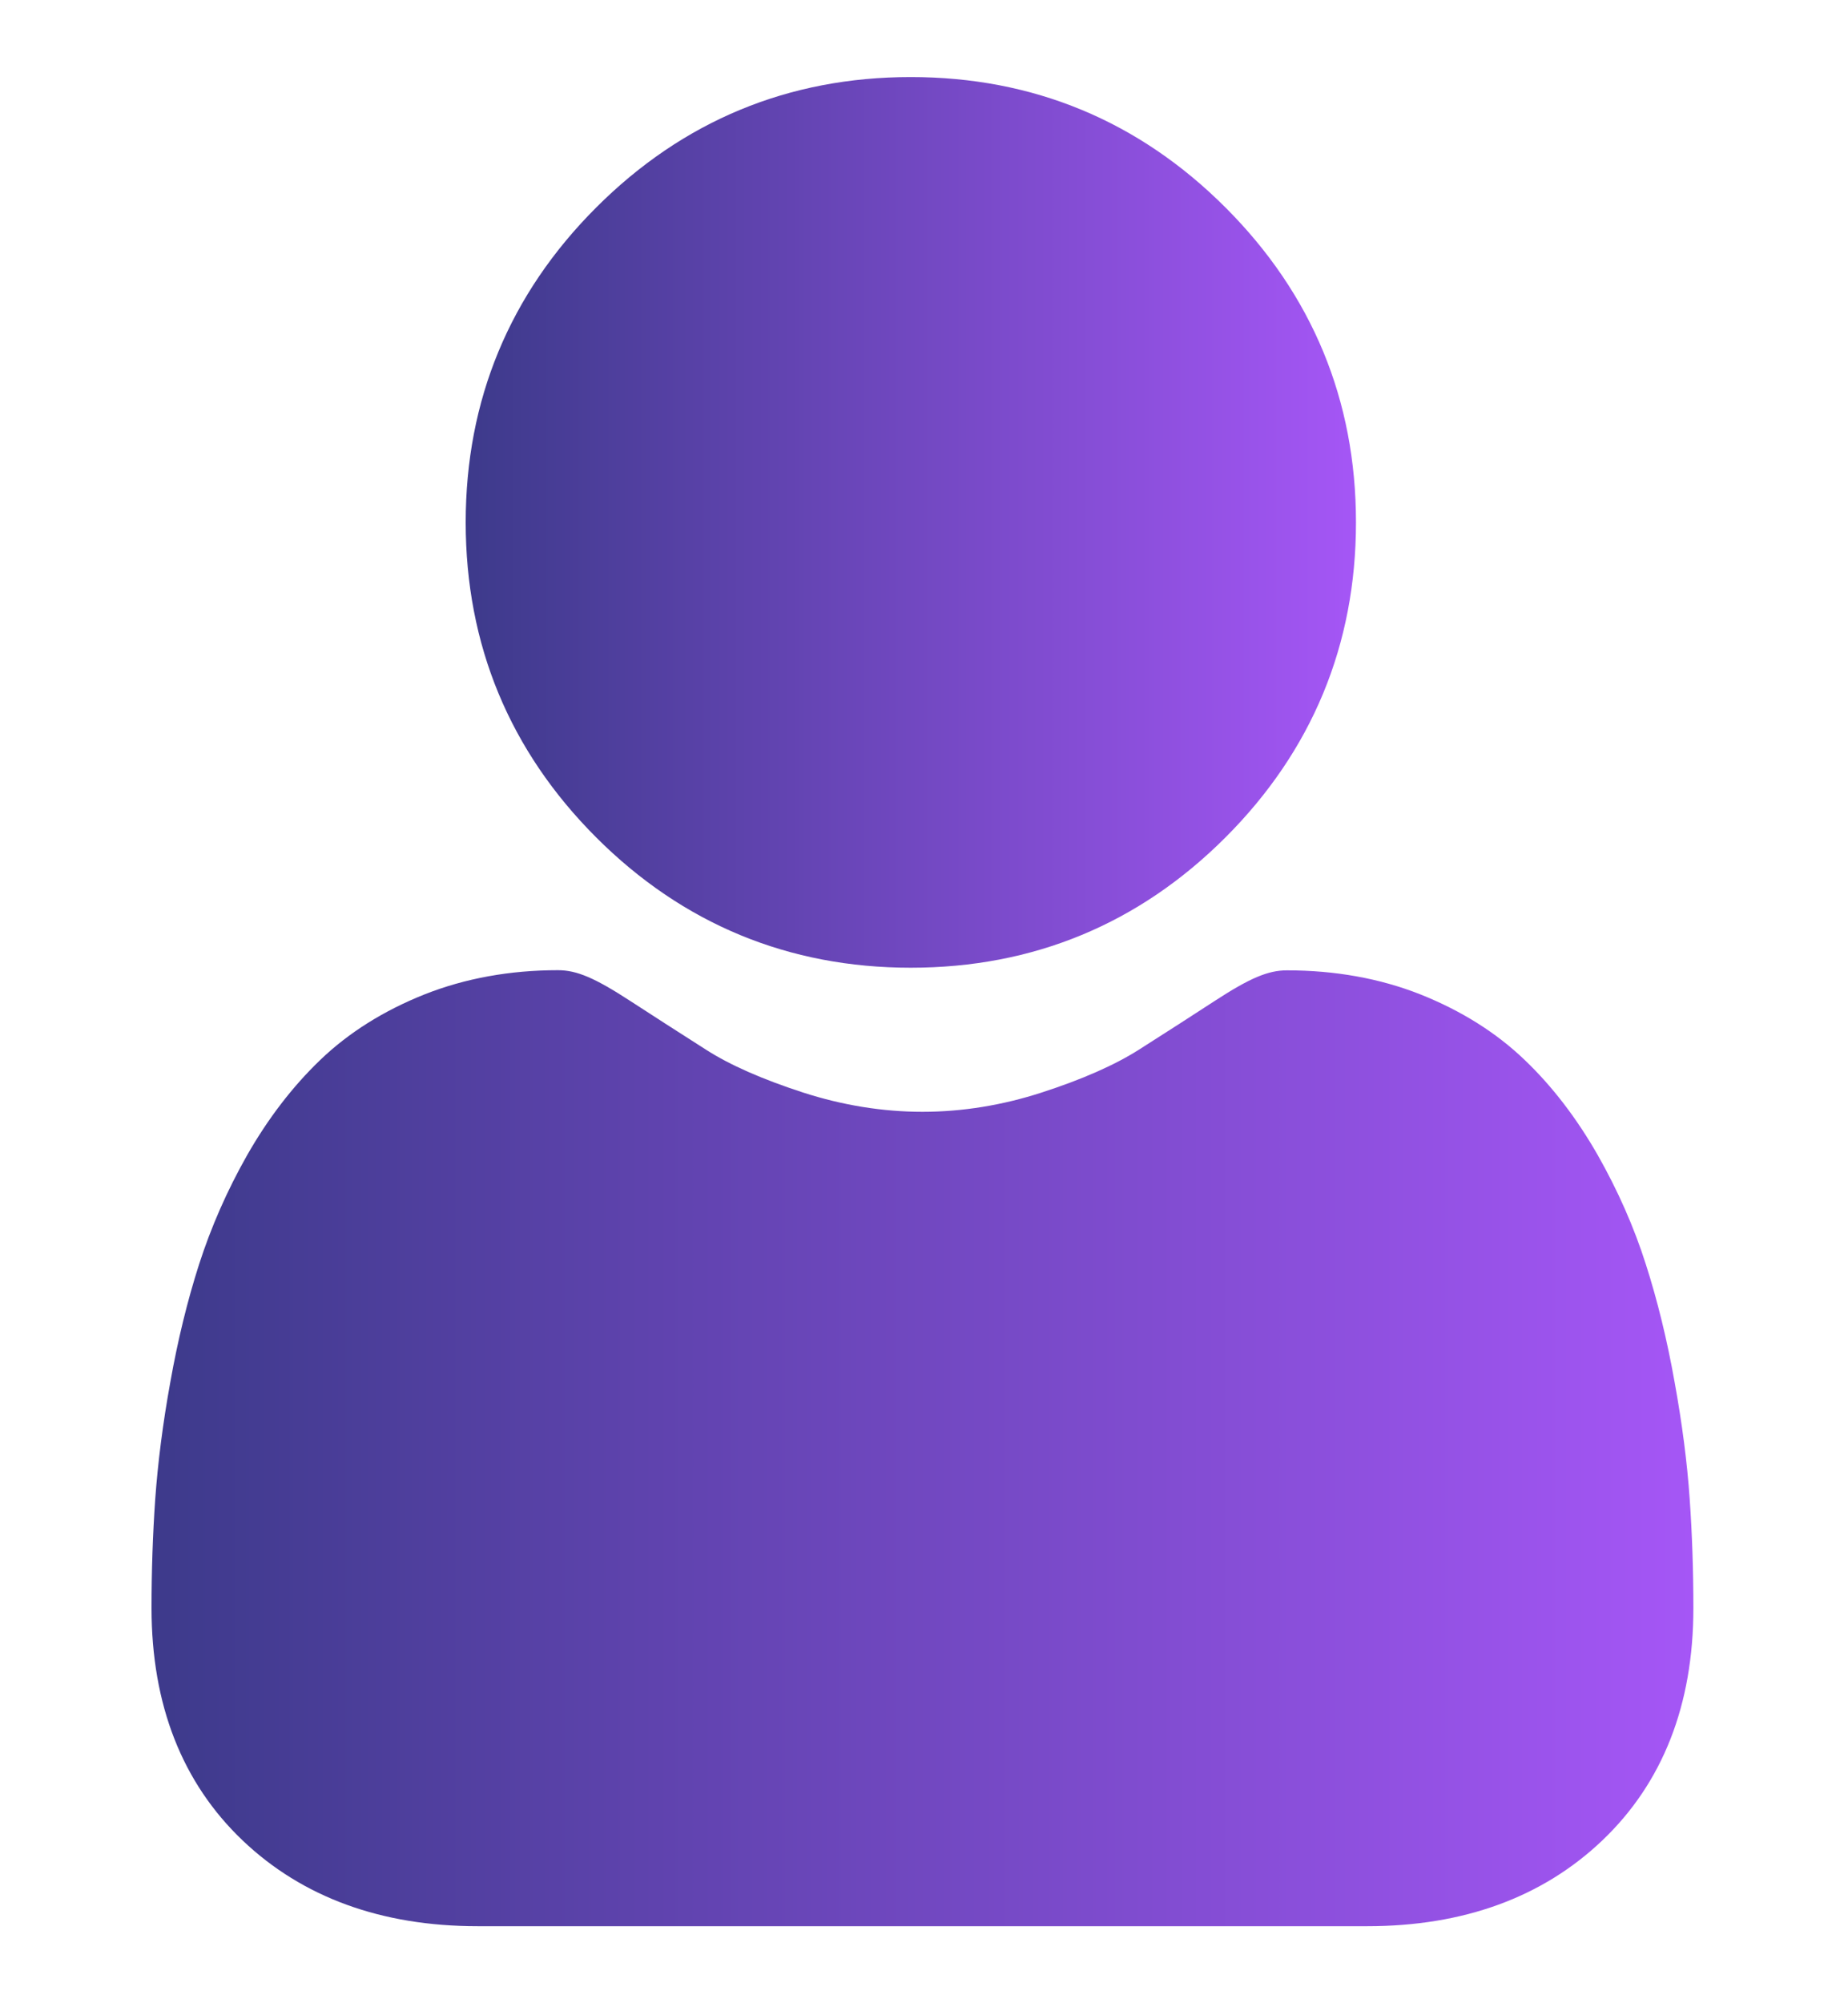 <svg width="12" height="13" viewBox="0 0 12 13" fill="none" xmlns="http://www.w3.org/2000/svg">
<g clip-path="url(#clip0_8_674)">
<path d="M5.914 6.28C6.709 6.28 7.396 5.996 7.958 5.434C8.52 4.872 8.805 4.184 8.805 3.39C8.805 2.596 8.52 1.909 7.958 1.347C7.396 0.785 6.709 0.5 5.914 0.5C5.12 0.5 4.433 0.785 3.871 1.347C3.309 1.909 3.024 2.596 3.024 3.39C3.024 4.184 3.309 4.872 3.871 5.434C4.433 5.996 5.121 6.28 5.914 6.28Z" fill="url(#paint0_linear_8_674)"/>
<path d="M10.972 9.727C10.956 9.494 10.923 9.238 10.874 8.969C10.826 8.698 10.763 8.441 10.688 8.207C10.611 7.964 10.505 7.725 10.375 7.496C10.239 7.258 10.08 7.05 9.902 6.88C9.716 6.701 9.487 6.558 9.223 6.453C8.96 6.349 8.668 6.297 8.357 6.297C8.234 6.297 8.116 6.347 7.887 6.496C7.746 6.588 7.581 6.694 7.397 6.811C7.24 6.911 7.027 7.005 6.764 7.09C6.508 7.173 6.247 7.215 5.99 7.215C5.733 7.215 5.472 7.173 5.215 7.09C4.953 7.005 4.74 6.912 4.583 6.811C4.401 6.695 4.236 6.589 4.093 6.496C3.864 6.347 3.746 6.296 3.623 6.296C3.311 6.296 3.02 6.349 2.757 6.453C2.493 6.558 2.264 6.701 2.078 6.88C1.9 7.051 1.741 7.258 1.605 7.496C1.475 7.725 1.37 7.964 1.292 8.207C1.217 8.441 1.154 8.698 1.106 8.969C1.057 9.238 1.025 9.493 1.008 9.728C0.992 9.957 0.984 10.196 0.984 10.436C0.984 11.063 1.183 11.57 1.576 11.944C1.964 12.313 2.477 12.5 3.101 12.5H8.879C9.503 12.5 10.016 12.313 10.404 11.944C10.797 11.57 10.996 11.063 10.996 10.436C10.996 10.194 10.988 9.956 10.972 9.727Z" fill="url(#paint1_linear_8_674)"/>
</g>
<defs>
<linearGradient id="paint0_linear_8_674" x1="3.024" y1="3.39" x2="8.805" y2="3.39" gradientUnits="userSpaceOnUse">
<stop stop-color="#3D3A8B"/>
<stop offset="1" stop-color="#A556F6"/>
</linearGradient>
<linearGradient id="paint1_linear_8_674" x1="0.984" y1="9.398" x2="10.996" y2="9.398" gradientUnits="userSpaceOnUse">
<stop stop-color="#3D3A8B"/>
<stop offset="1" stop-color="#A556F6"/>
</linearGradient>
<clipPath id="clip0_8_674">
<rect width="12" height="12" fill="white" transform="translate(0 0.5)"/>
</clipPath>
</defs>
</svg>
